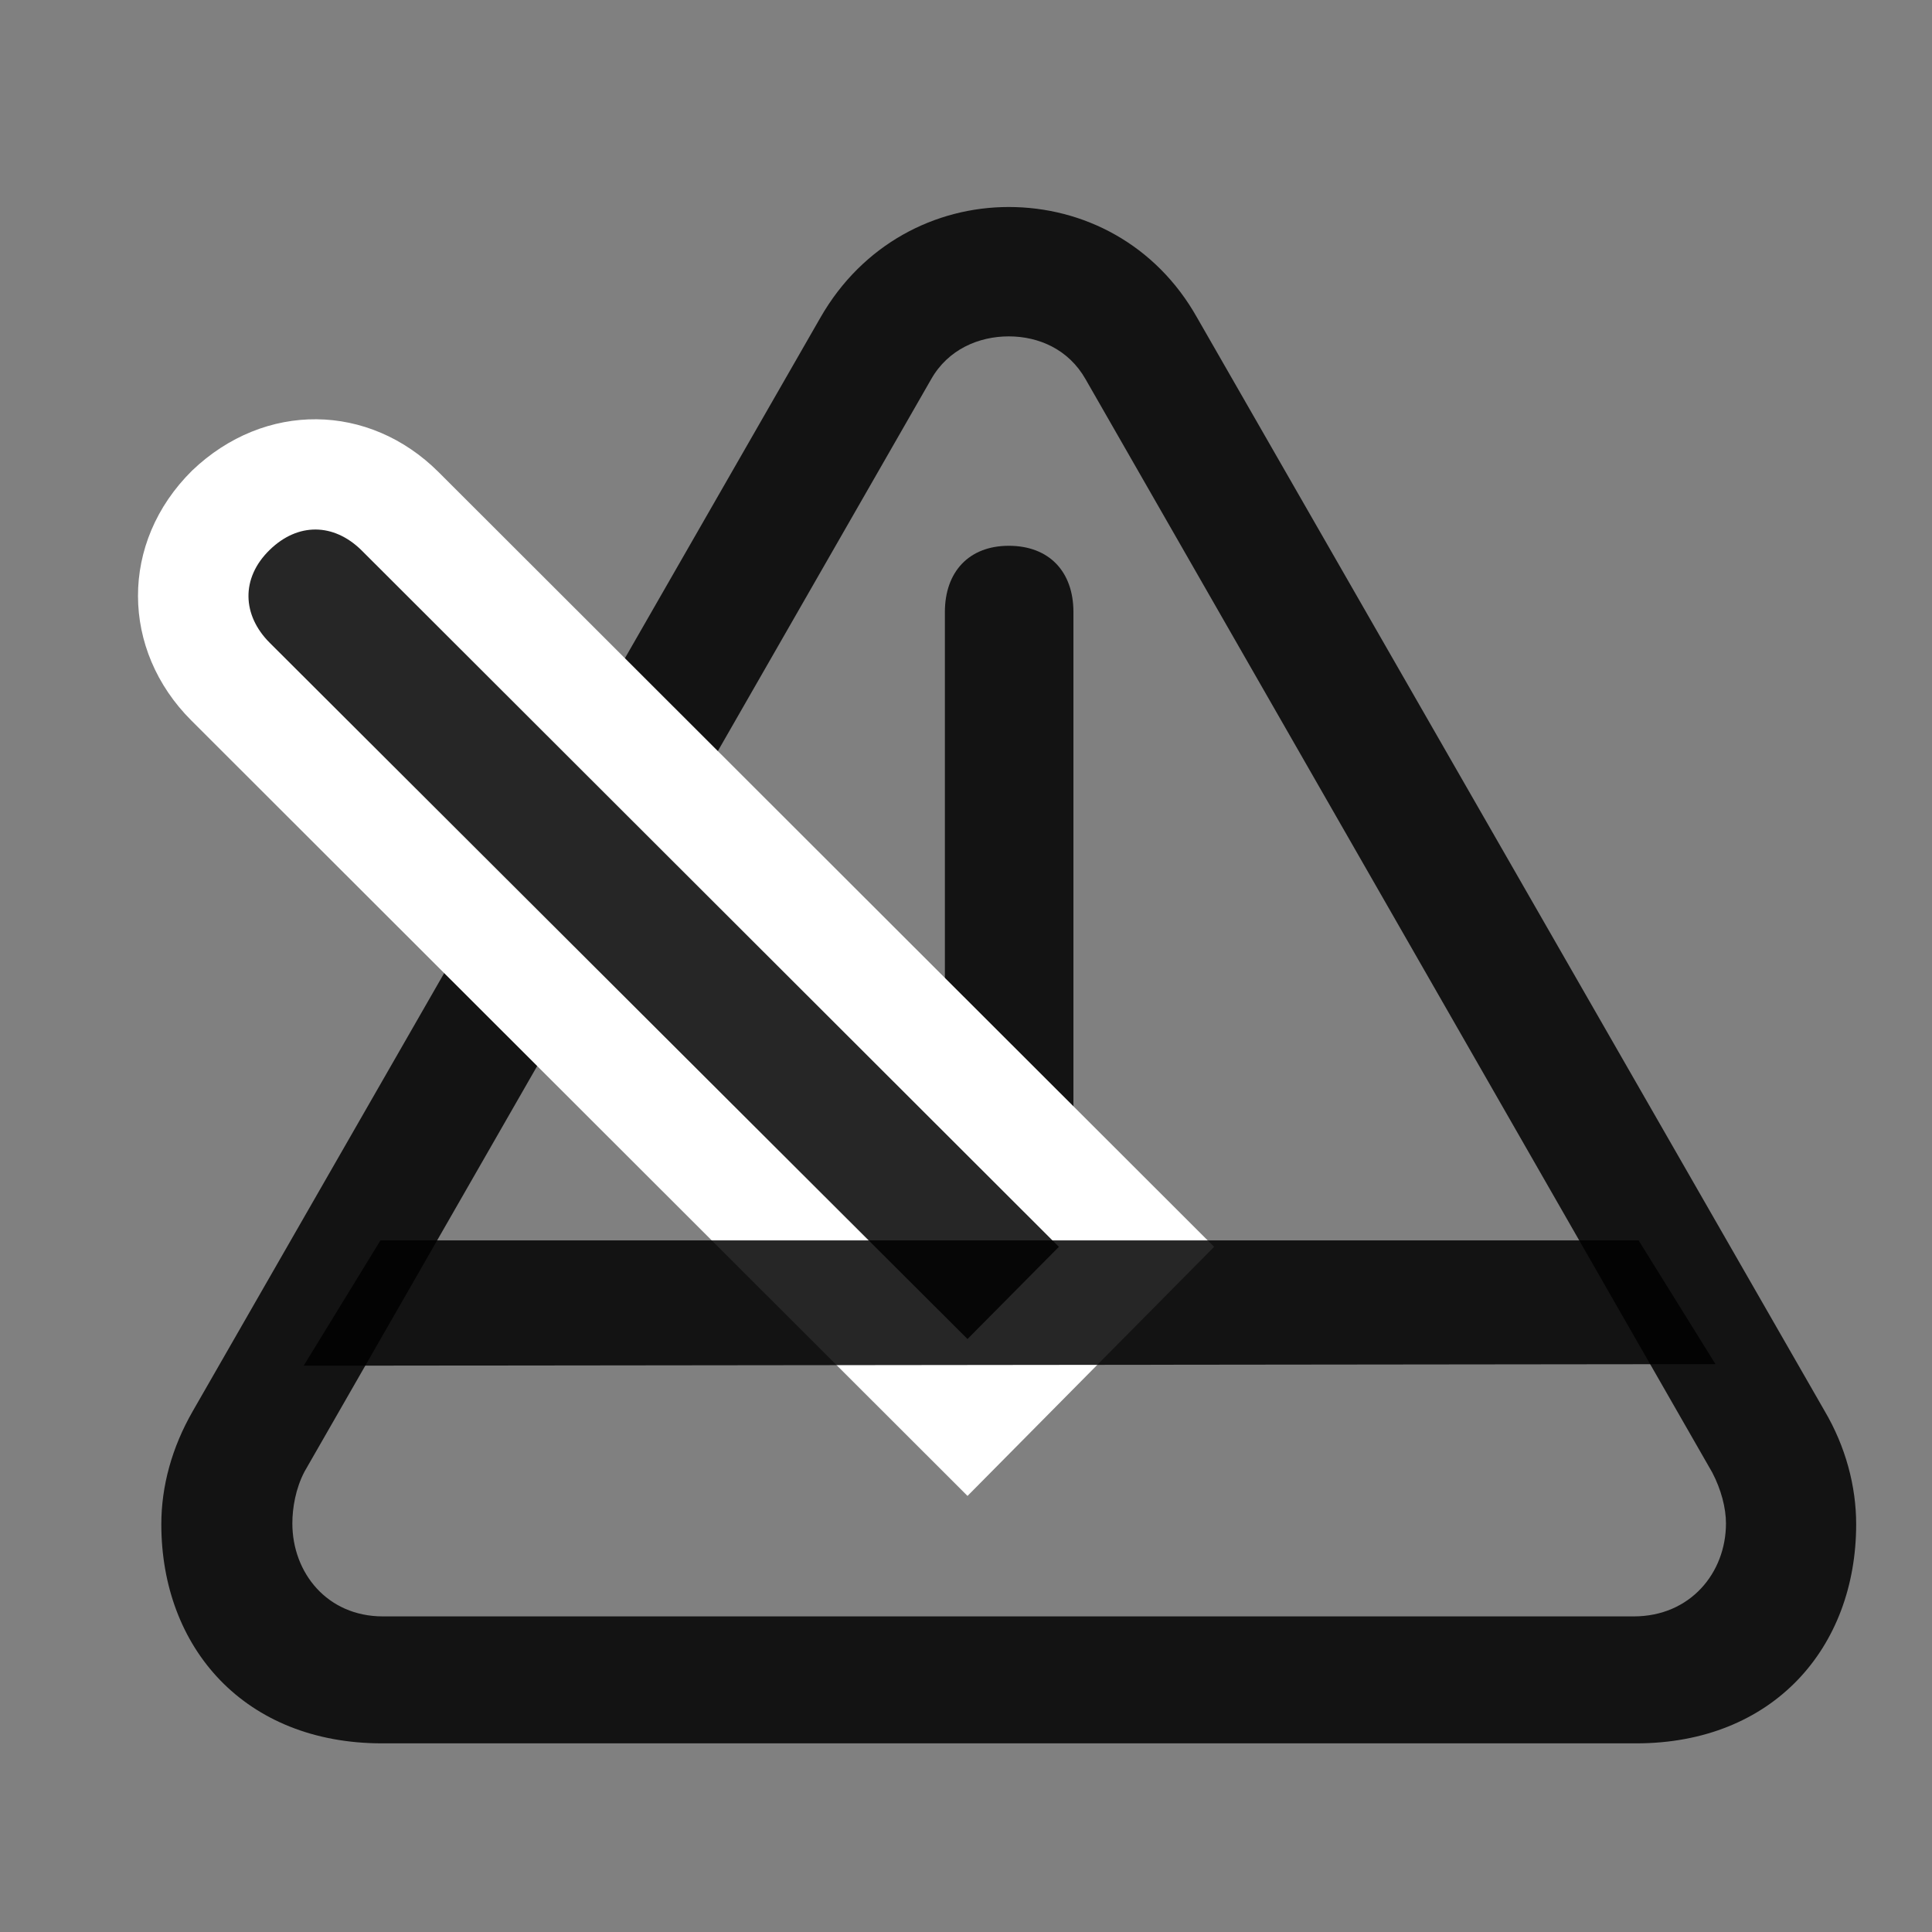 <svg width="28" height="28" viewBox="0 0 28 28" fill="none" xmlns="http://www.w3.org/2000/svg">
<rect x="0" y="0" width="28" height="28" fill="#808080" stroke="none"/>
<g clip-path="url(#clip0_2124_88789)">
<path d="M5.538 25.266H23.713C25.694 25.266 26.901 23.883 26.901 22.09C26.901 21.539 26.748 20.965 26.444 20.449L17.35 4.605C16.752 3.539 15.698 3 14.62 3C13.553 3 12.498 3.539 11.889 4.605L2.795 20.449C2.491 20.977 2.338 21.539 2.338 22.09C2.338 23.883 3.545 25.266 5.538 25.266ZM5.549 23.426C4.741 23.426 4.237 22.793 4.237 22.078C4.237 21.855 4.284 21.574 4.413 21.328L13.495 5.496C13.741 5.062 14.186 4.875 14.62 4.875C15.053 4.875 15.487 5.062 15.733 5.496L24.815 21.34C24.944 21.586 25.014 21.855 25.014 22.078C25.014 22.793 24.498 23.426 23.678 23.426H5.549Z" fill="black" fill-opacity="0.85"/>
<path d="M15.557 18.797V8.871C15.557 8.285 15.206 7.91 14.62 7.91C14.045 7.91 13.694 8.285 13.694 8.871V18.797H15.557Z" fill="black" fill-opacity="0.85"/>
<path d="M14.022 21.68L17.596 18.07L6.358 6.844C5.35 5.836 3.838 5.813 2.784 6.82C1.729 7.863 1.752 9.422 2.772 10.441L14.022 21.68Z" fill="white"/>
<path d="M4.401 19.793L24.862 19.77L23.748 17.977H5.514L4.401 19.793Z" fill="black" fill-opacity="0.85"/>
<path d="M14.022 19.406L15.346 18.07L5.233 7.969C4.835 7.582 4.319 7.57 3.909 7.969C3.487 8.379 3.51 8.918 3.909 9.316L14.022 19.406Z" fill="black" fill-opacity="0.85"/>
</g>
<defs>
<clipPath id="clip0_2124_88789">
<rect width="24.901" height="22.395" fill="white" transform="translate(2 3)"/>
</clipPath>
</defs>
</svg>
